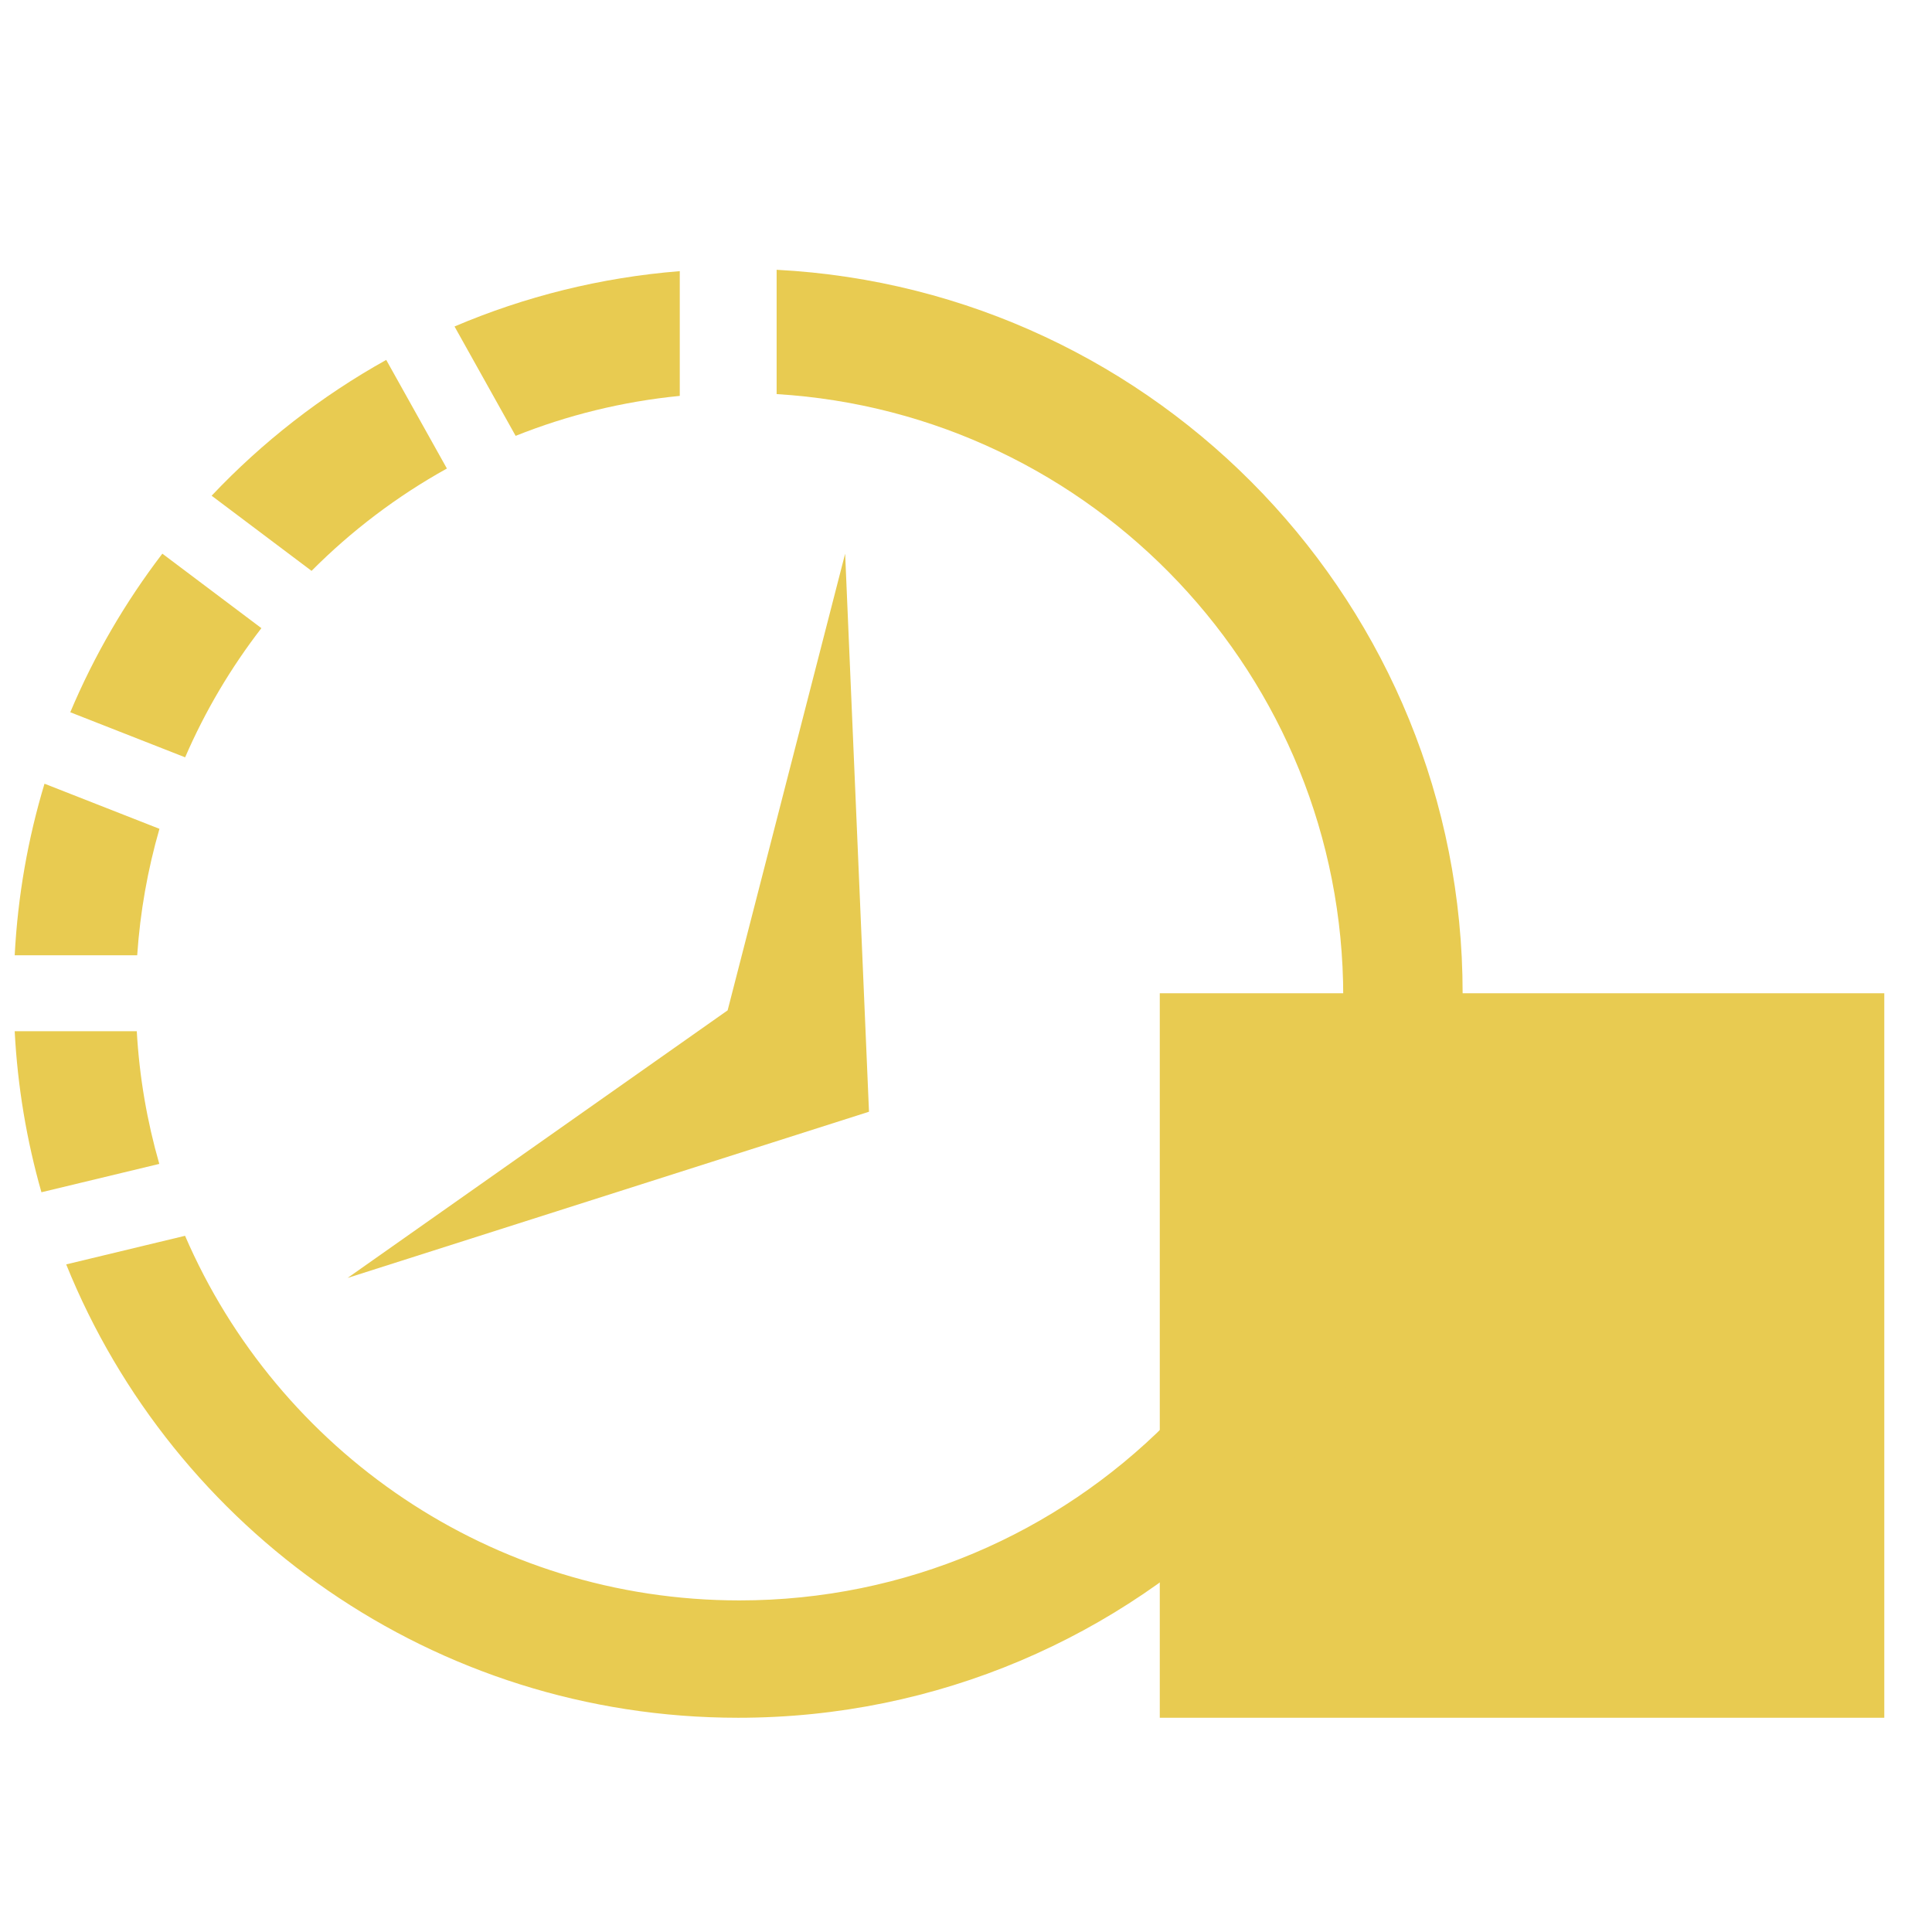<?xml version="1.0" encoding="utf-8"?>
<!-- Generator: Adobe Illustrator 17.0.1, SVG Export Plug-In . SVG Version: 6.00 Build 0)  -->
<!DOCTYPE svg PUBLIC "-//W3C//DTD SVG 1.1//EN" "http://www.w3.org/Graphics/SVG/1.1/DTD/svg11.dtd">
<svg version="1.1" id="Livello_1" xmlns="http://www.w3.org/2000/svg" xmlns:xlink="http://www.w3.org/1999/xlink" x="0px" y="0px"
	 width="566.93px" height="566.93px" viewBox="0 0 566.93 566.93" enable-background="new 0 0 566.93 566.93" xml:space="preserve">
<rect x="340.33" y="291.464" fill="#E8CB51" width="212.598" height="212.598"/>
<path fill="#E8CB51" d="M46.79,243.211l-33.732-13.238c-4.846,16.065-7.845,32.93-8.745,50.351h35.946
	C41.124,267.532,43.352,255.115,46.79,243.211z"/>
<path fill="#E8CB51" d="M47.639,162.468c-10.862,14.211-19.979,29.828-27.017,46.537l33.702,13.226
	c5.882-13.608,13.438-26.319,22.38-37.905L47.639,162.468z"/>
<path fill="#E8CB51" d="M113.333,105.613c-19.074,10.626-36.345,24.099-51.231,39.852l29.322,22.052
	c11.716-11.777,25.082-21.907,39.714-30.033L113.333,105.613z"/>
<path fill="#E8CB51" d="M199.473,79.566c-23.294,1.86-45.526,7.474-66.096,16.238l17.93,32.095
	c15.138-6.05,31.304-10.071,48.166-11.729V79.566z"/>
<g>
	<path fill="#E8CB51" d="M46.743,341.536c-3.587-12.468-5.849-25.497-6.607-38.93H4.312c0.842,16.305,3.533,32.12,7.846,47.251
		L46.743,341.536z"/>
	<path fill="#E8CB51" d="M227.896,79.166v36.477c92.77,5.63,166.27,82.636,166.27,176.822c0,97.846-79.32,177.165-177.165,177.165
		c-72.915,0-135.522-44.056-162.698-106.995l-34.877,8.392c31.494,77.995,107.894,133.037,197.174,133.037
		c117.415,0,212.598-95.184,212.598-212.598C429.197,177.84,340.058,85.039,227.896,79.166z"/>
</g>
<polygon fill="#E7CA50" points="248,162.468 213.52,296.477 102,375 255,326.231 "/>
</svg>
